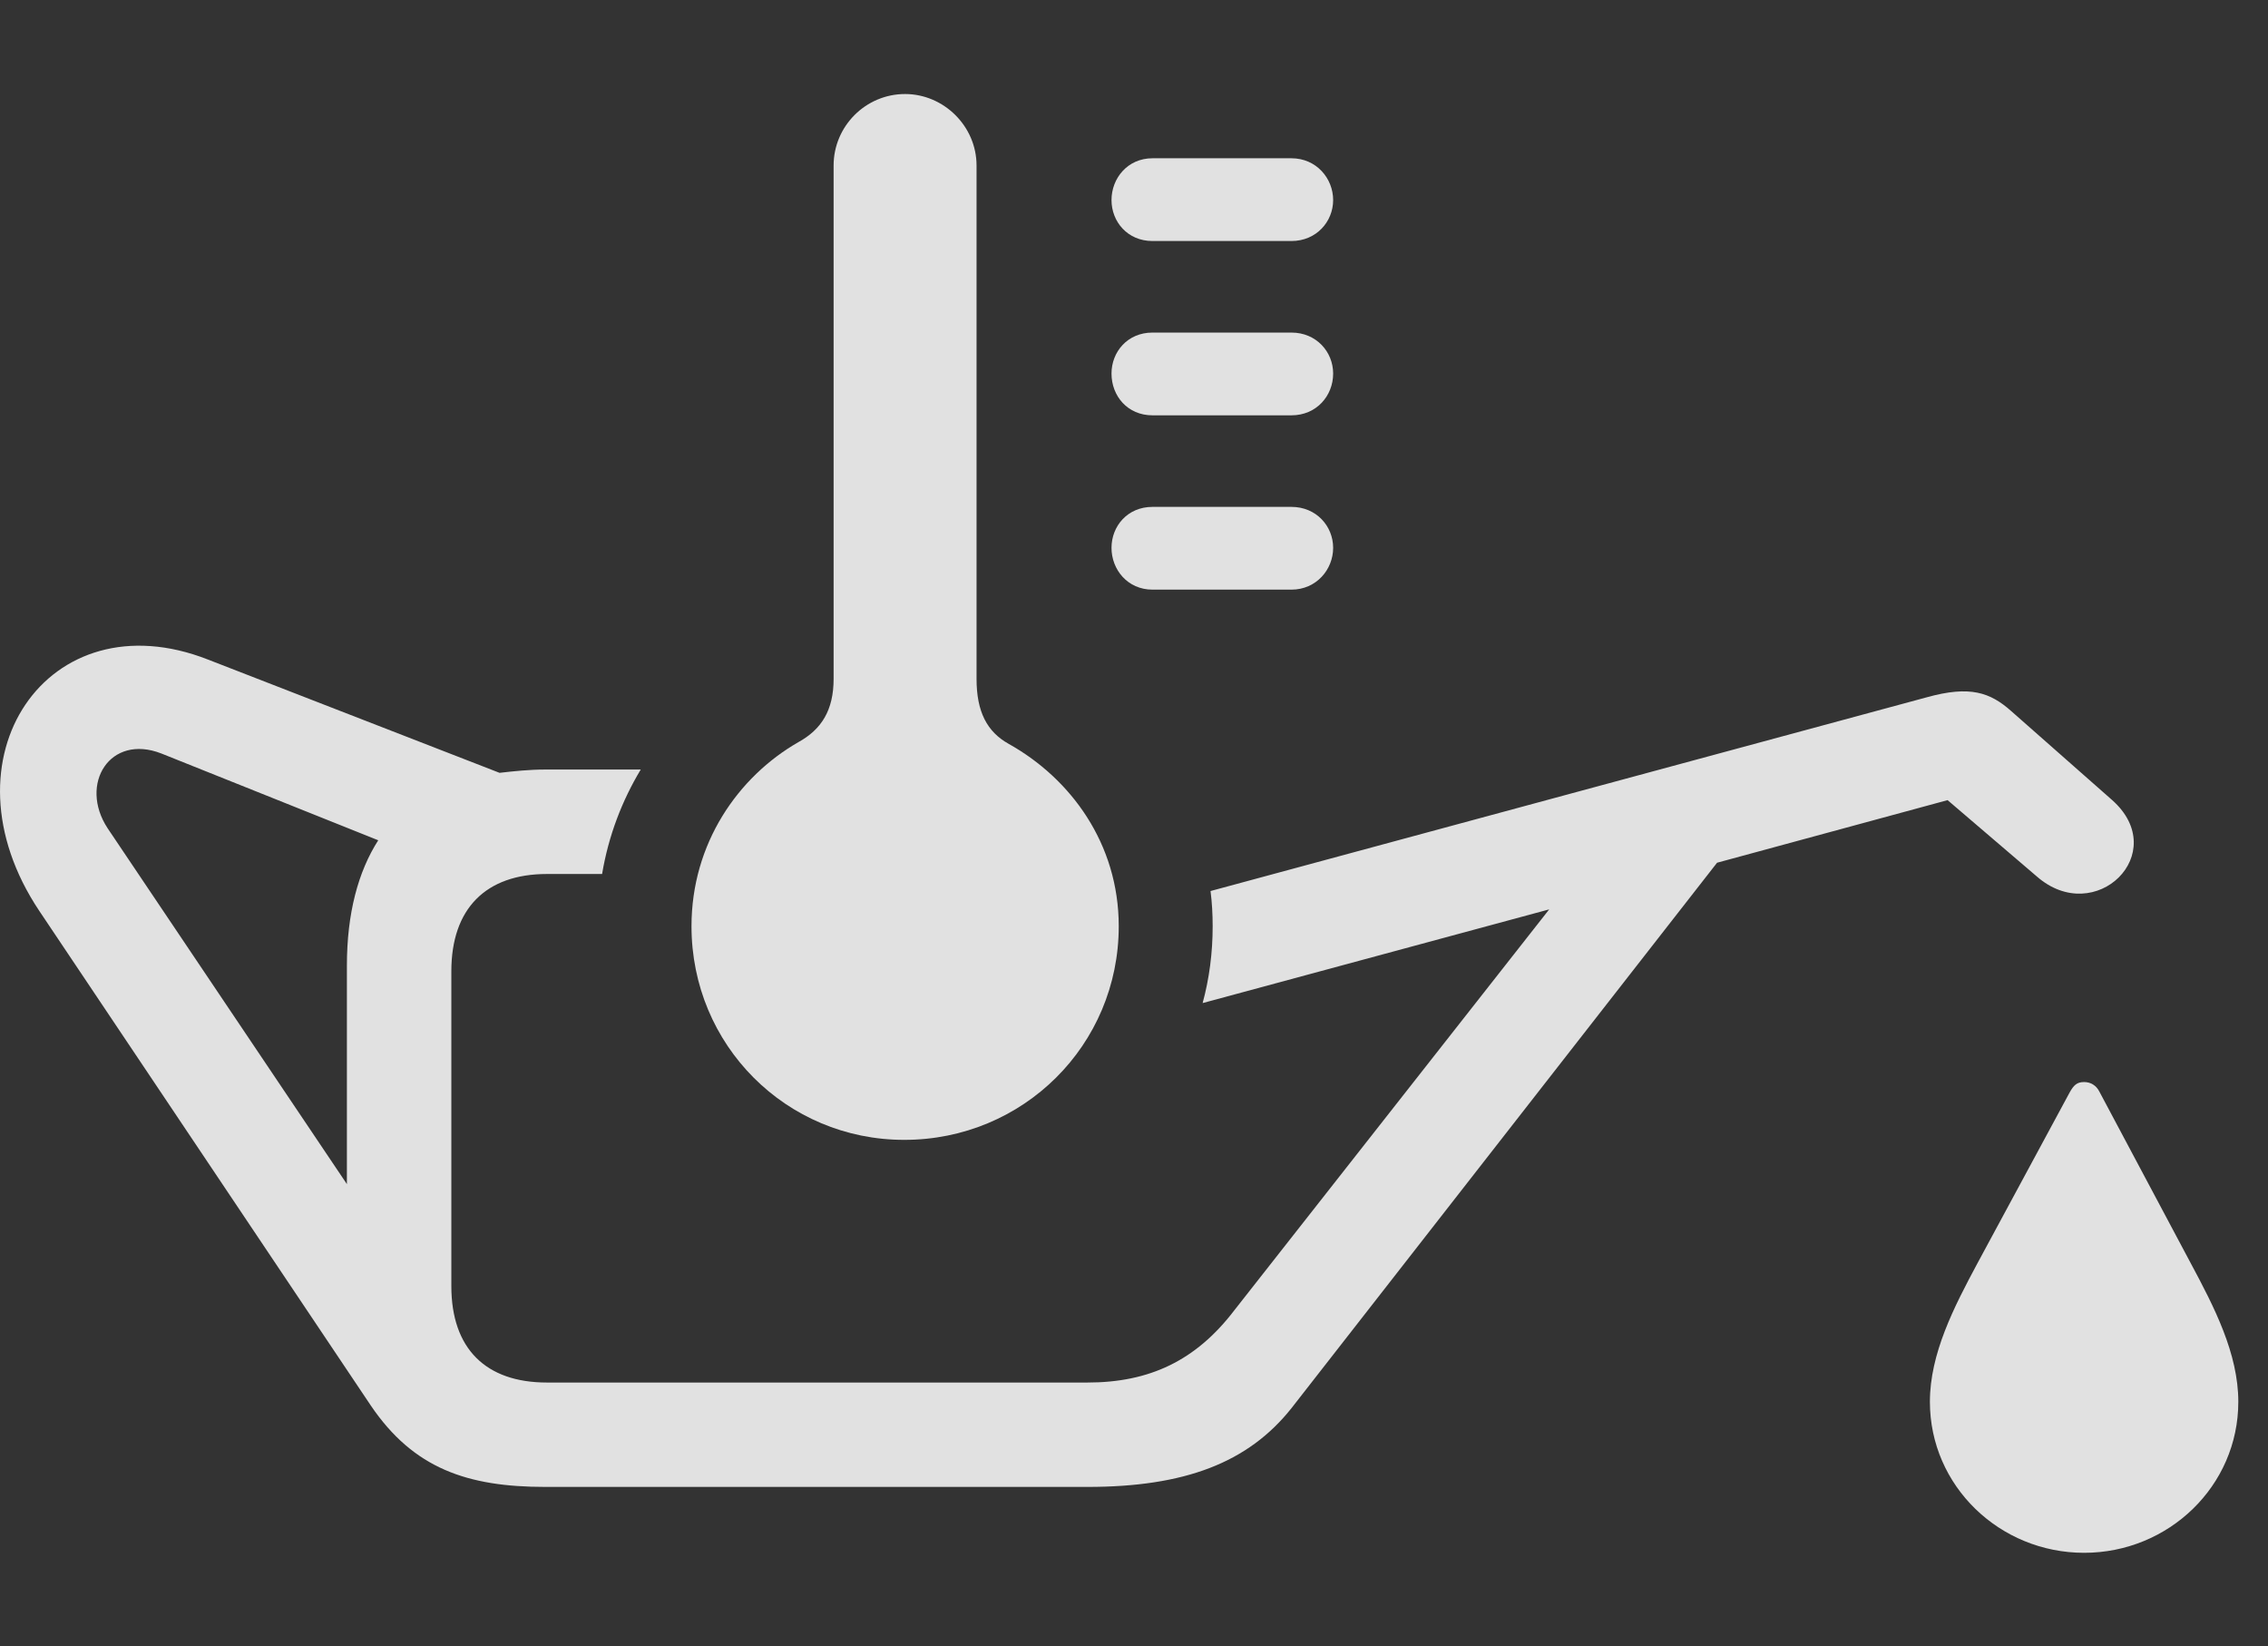<?xml version="1.0" encoding="UTF-8"?>
<!--Generator: Apple Native CoreSVG 341-->
<!DOCTYPE svg
PUBLIC "-//W3C//DTD SVG 1.1//EN"
       "http://www.w3.org/Graphics/SVG/1.1/DTD/svg11.dtd">
<svg version="1.1" xmlns="http://www.w3.org/2000/svg" xmlns:xlink="http://www.w3.org/1999/xlink" viewBox="0 0 27.577 20.01">
 <rect x="0" y="0" width="27.577" height="20.01" fill="#333333" stroke="none"/>
 <g>
  <rect height="20.01" opacity="0" width="27.577" x="0" y="0"/>
  <path d="M25.527 13.271L26.64 15.361C26.923 15.889 27.216 16.455 27.216 17.041C27.216 18.066 26.367 18.877 25.341 18.877C24.316 18.877 23.466 18.066 23.466 17.041C23.466 16.455 23.759 15.889 24.042 15.361L25.165 13.281C25.214 13.193 25.253 13.154 25.341 13.154C25.419 13.154 25.488 13.193 25.527 13.271ZM2.529 8.018L6.074 9.395C6.249 9.375 6.435 9.355 6.63 9.355L7.791 9.355C7.564 9.732 7.399 10.159 7.321 10.625L6.65 10.625C5.908 10.625 5.488 11.045 5.488 11.807L5.488 15.635C5.488 16.396 5.908 16.807 6.65 16.807L13.222 16.807C13.974 16.807 14.54 16.543 15.009 15.928L18.837 11.055L14.623 12.194C14.704 11.897 14.745 11.583 14.745 11.26C14.745 11.114 14.737 10.971 14.719 10.832L23.427 8.477C23.954 8.33 24.199 8.418 24.453 8.643L25.683 9.727C26.406 10.371 25.478 11.279 24.765 10.654L23.681 9.727L20.878 10.488L15.703 17.119C15.175 17.783 14.404 18.076 13.222 18.076L6.63 18.076C5.683 18.076 5.029 17.852 4.511 17.09L0.478 11.074C-0.762 9.219 0.585 7.256 2.529 8.018ZM1.308 10.068L4.218 14.395L4.218 11.738C4.218 11.104 4.355 10.596 4.599 10.215L1.962 9.16C1.337 8.916 0.956 9.531 1.308 10.068Z" fill="white" fill-opacity="0.85"/>
  <path d="M10.995 13.857C12.441 13.857 13.603 12.705 13.603 11.26C13.603 10.254 13.017 9.463 12.265 9.043C12.001 8.896 11.874 8.652 11.874 8.252L11.874 2.012C11.874 1.533 11.474 1.143 11.005 1.143C10.527 1.143 10.136 1.533 10.136 2.012L10.136 8.252C10.136 8.633 9.99 8.867 9.706 9.023C8.974 9.443 8.408 10.254 8.408 11.26C8.408 12.705 9.56 13.857 10.995 13.857ZM14.013 2.93L15.703 2.93C16.005 2.93 16.21 2.695 16.21 2.432C16.21 2.168 16.005 1.924 15.703 1.924L14.013 1.924C13.71 1.924 13.515 2.168 13.515 2.432C13.515 2.695 13.71 2.93 14.013 2.93ZM14.013 5.049L15.703 5.049C16.005 5.049 16.21 4.814 16.21 4.541C16.21 4.277 16.005 4.043 15.703 4.043L14.013 4.043C13.71 4.043 13.515 4.277 13.515 4.541C13.515 4.814 13.71 5.049 14.013 5.049ZM14.013 7.168L15.703 7.168C16.005 7.168 16.21 6.924 16.21 6.66C16.21 6.396 16.005 6.162 15.703 6.162L14.013 6.162C13.71 6.162 13.515 6.396 13.515 6.66C13.515 6.924 13.71 7.168 14.013 7.168Z" fill="white" fill-opacity="0.85"/>
 </g>
</svg>
